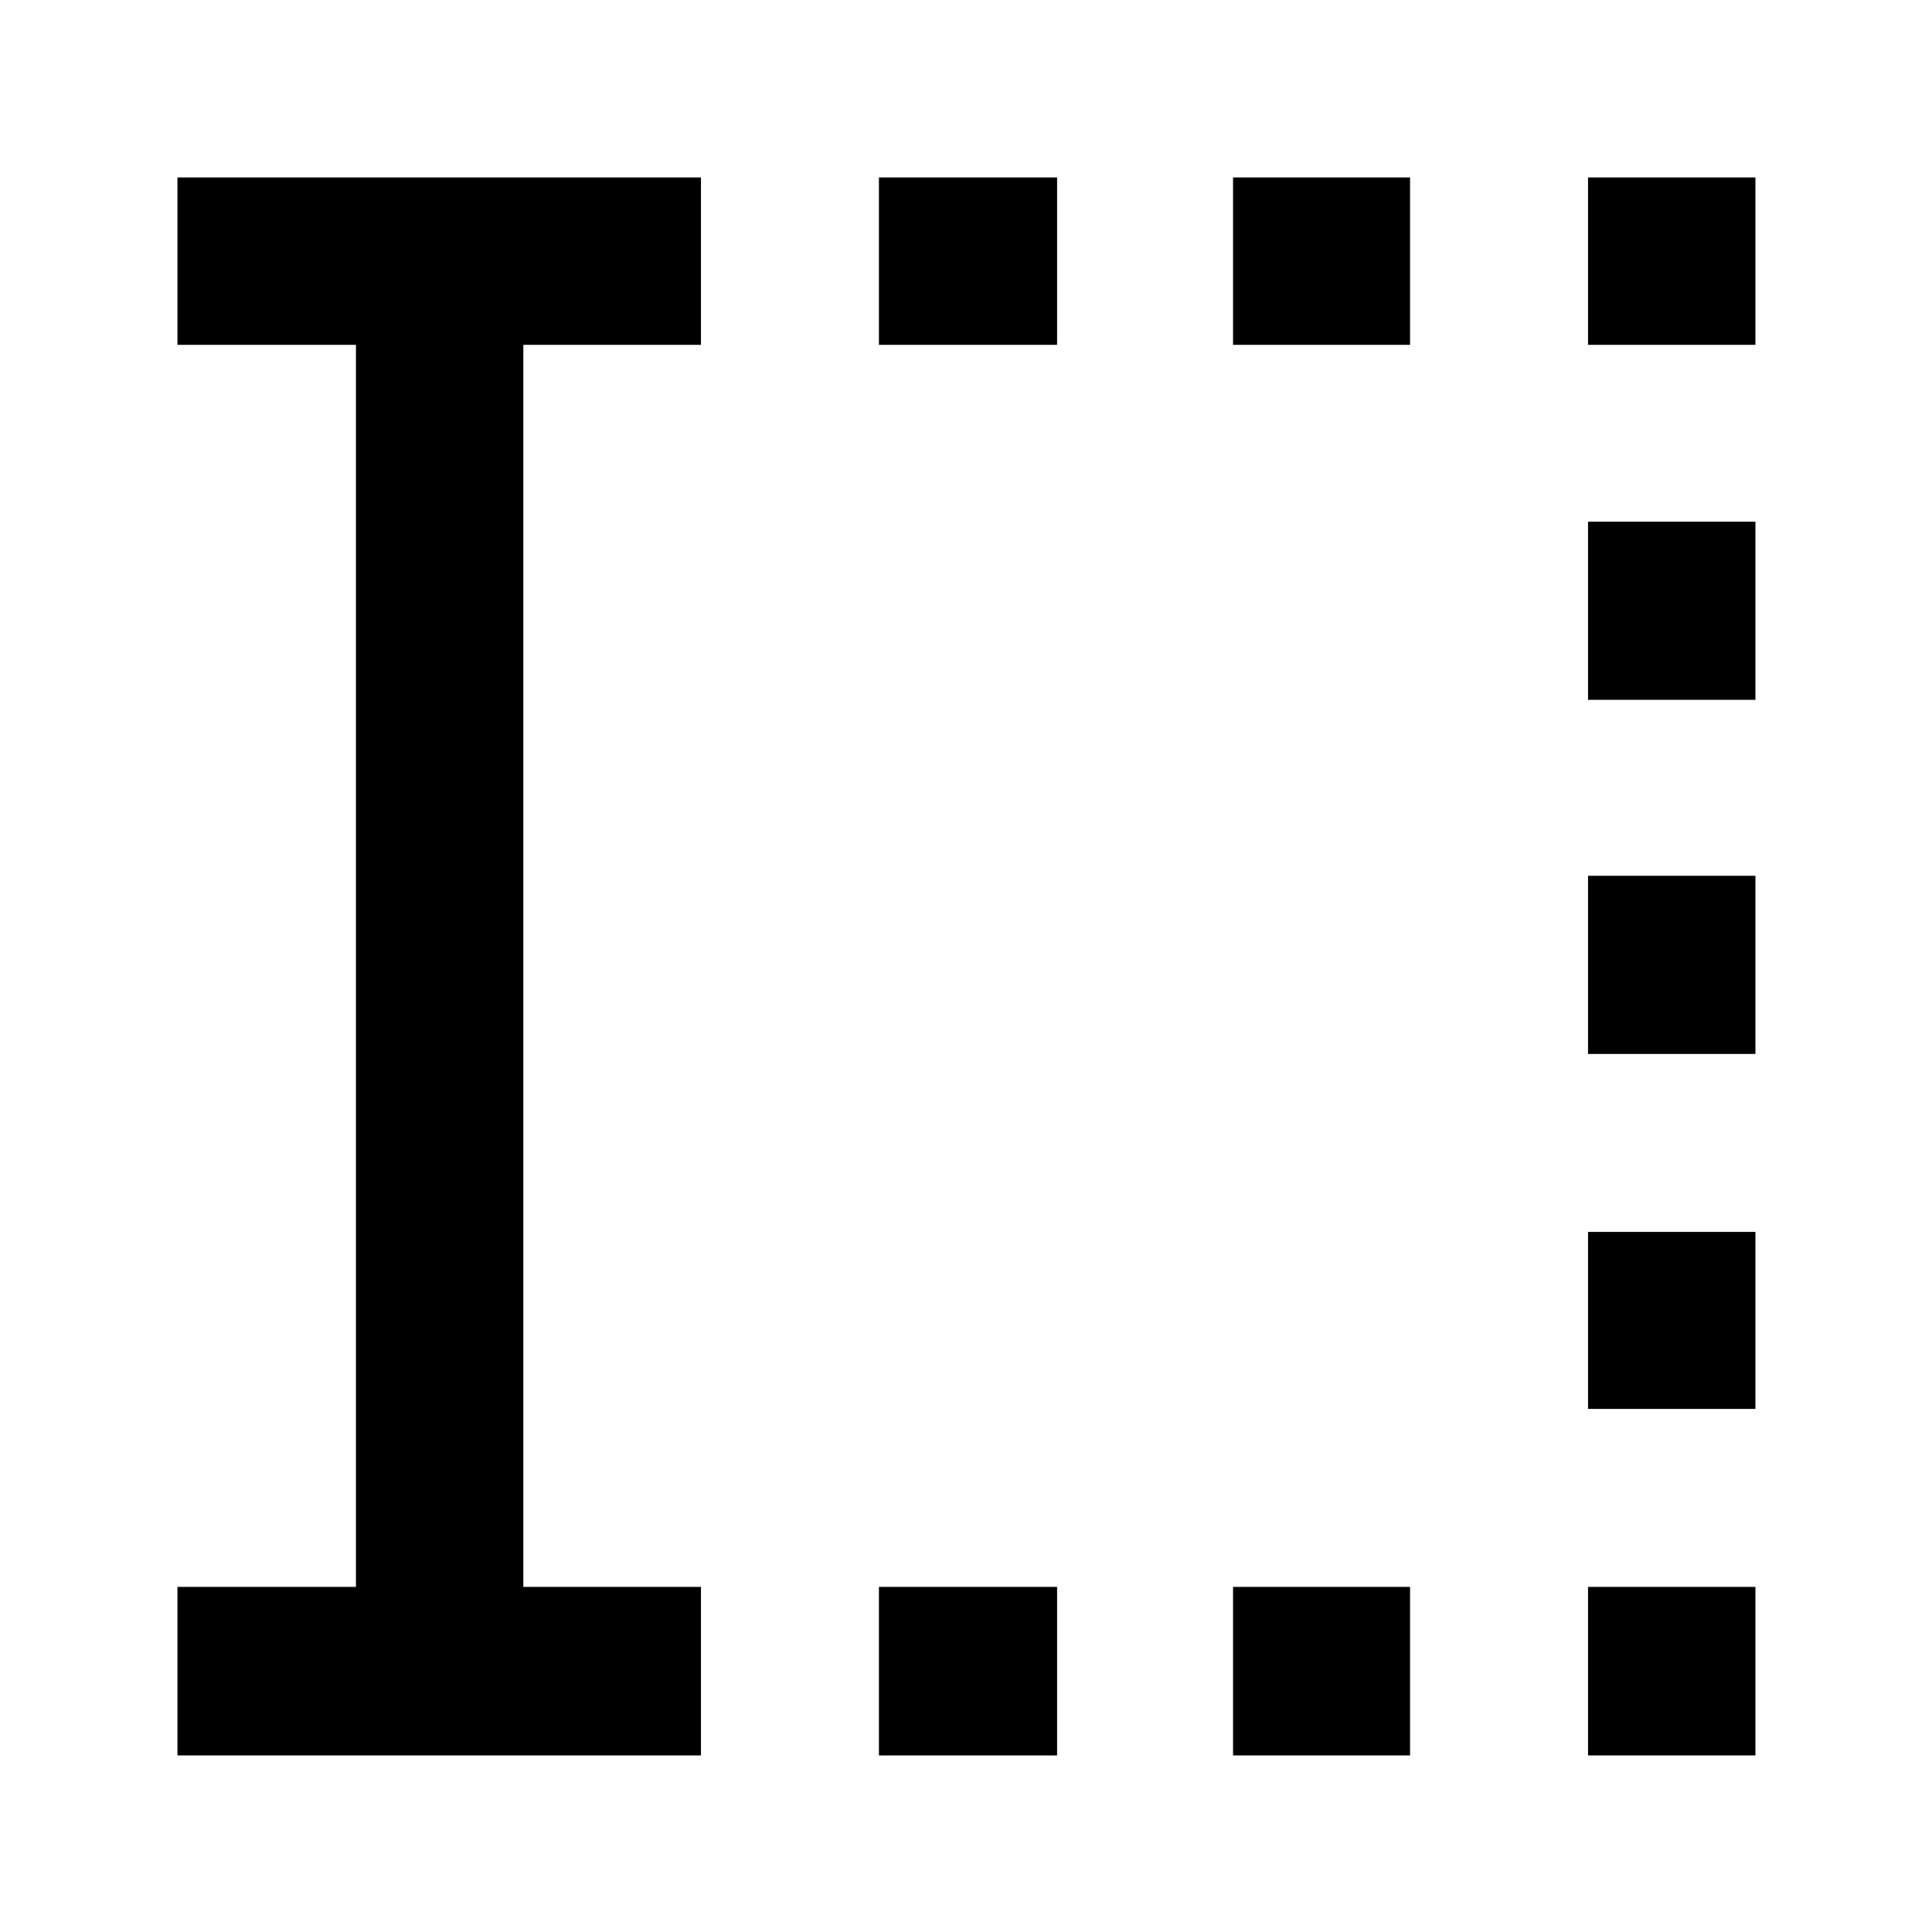 <svg xmlns="http://www.w3.org/2000/svg" height="48" viewBox="0 96 960 960" width="48"><path d="M436.739 968.262v-83.74h88.522v83.74h-88.522Zm0-700.914v-83.175h88.522v83.175h-88.522Zm175.957 700.914v-83.74h87.956v83.74h-87.956Zm0-700.914v-83.175h87.956v83.175h-87.956Zm176.391 700.914v-83.74h83.175v83.74h-83.175Zm0-172.175V708.13h83.175v87.957h-83.175Zm0-176.391v-88.522h83.175v88.522h-83.175Zm0-175.957v-88.522h83.175v88.522h-83.175Zm0-176.391v-83.175h83.175v83.175h-83.175ZM88.173 968.262v-83.74h88.696V267.348H88.173v-83.175h260.131v83.175h-88.261v617.174h88.261v83.74H88.174Z"/></svg>
